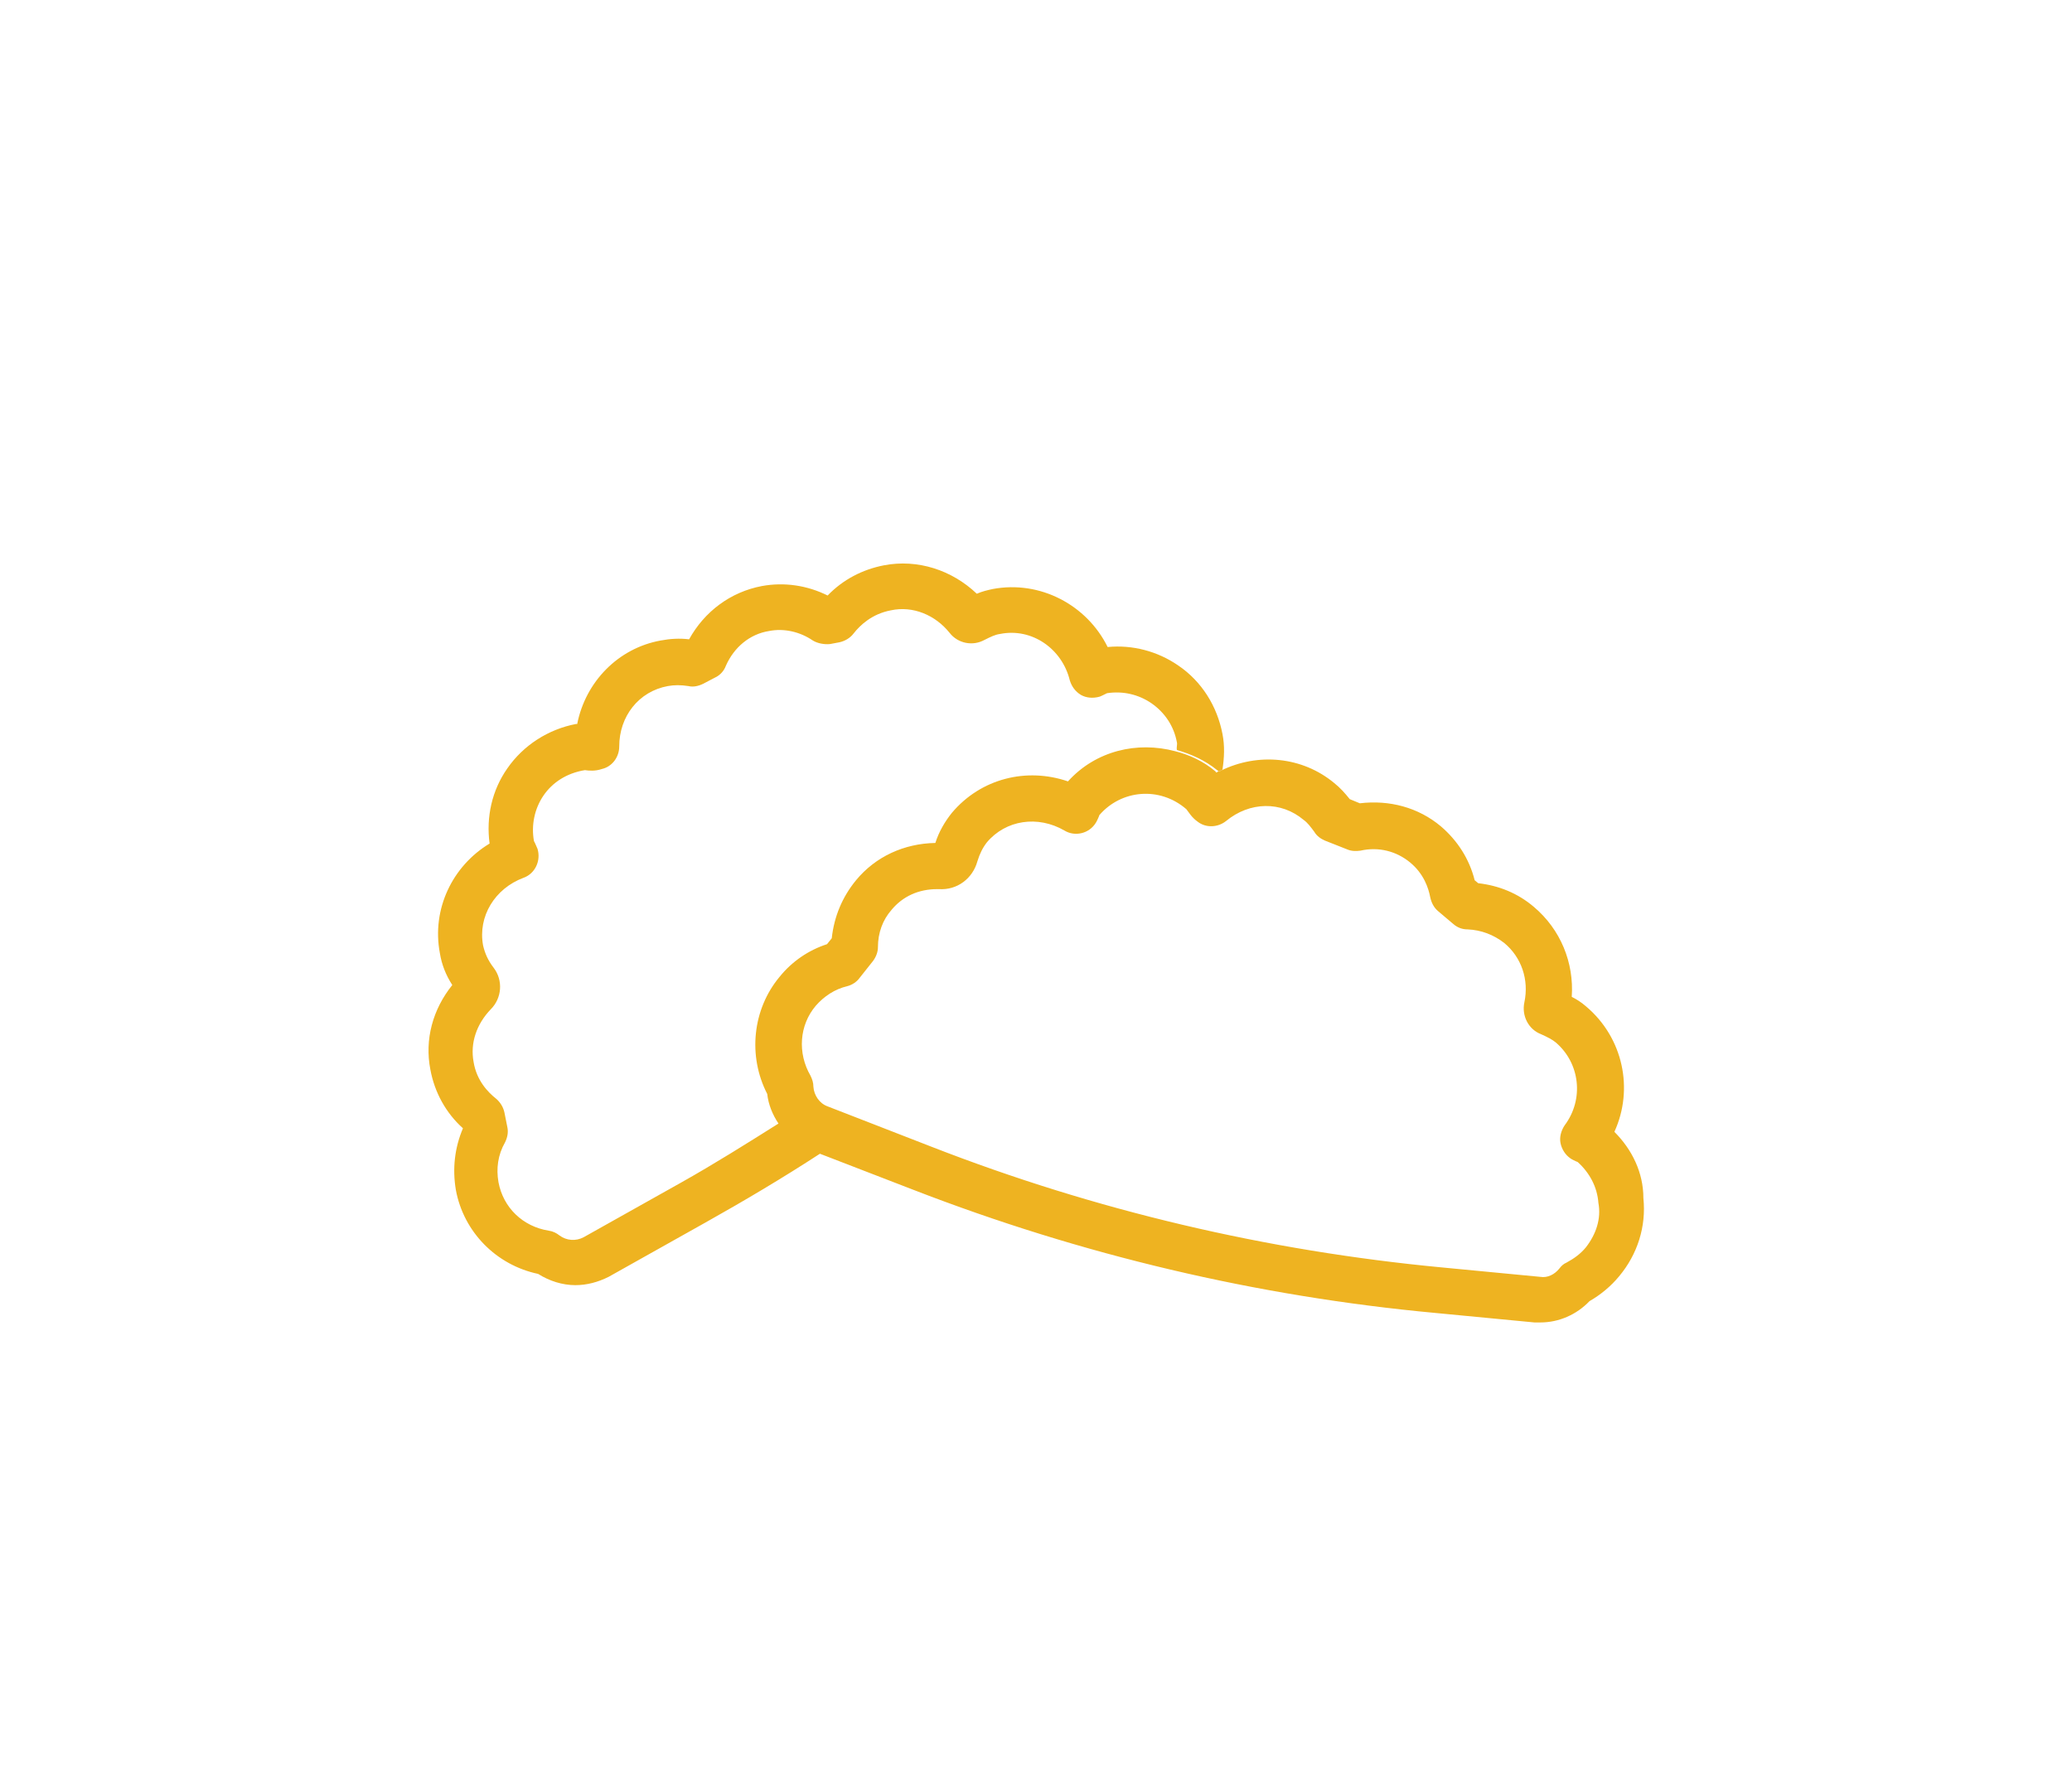 <?xml version="1.0" encoding="utf-8"?>
<!-- Generator: Adobe Illustrator 23.0.1, SVG Export Plug-In . SVG Version: 6.00 Build 0)  -->
<svg version="1.1" id="Layer_1" xmlns="http://www.w3.org/2000/svg" xmlns:xlink="http://www.w3.org/1999/xlink" x="0px" y="0px"
	 viewBox="0 0 350 300" style="enable-background:new 0 0 350 300;" xml:space="preserve">
<style type="text/css">
	.st0{fill:#EEB321;}
</style>
<path class="st0" d="M277.6,202.4c0-4.3-1.9-8.2-4.9-11.2c3.3-7.2,1.5-15.9-4.8-21.2c-0.8-0.7-1.6-1.2-2.4-1.6
	c0.4-5.8-1.9-11.4-6.4-15.2c-2.7-2.3-5.9-3.6-9.4-4l-0.6-0.5c-0.9-3.6-2.9-6.7-5.7-9.1c-3.8-3.2-8.7-4.5-13.7-3.9L228,135
	c-0.8-1-1.6-1.9-2.6-2.7c-5.4-4.5-12.9-5.2-19.2-2.1c-0.2,0.1-0.5,0.1-0.7,0.3c-0.1,0-0.1-0.1-0.2-0.2c-2-1.7-4.4-2.8-6.8-3.4
	c-6.4-1.7-13.4-0.1-18.1,5.1c-7-2.4-14.7-0.5-19.6,5.3c-1.2,1.5-2.2,3.2-2.8,5.1c-5.3,0.1-10.1,2.3-13.4,6.3
	c-2.3,2.8-3.7,6.1-4.1,9.8l-0.8,1c-3.1,1-5.9,2.9-8,5.5c-4.6,5.5-5.4,13.4-2.1,19.8c0.2,1.8,0.9,3.5,1.9,5
	c-5.4,3.4-10.8,6.8-16.5,10L98.6,209c-1.3,0.7-2.9,0.6-4.1-0.3c-0.5-0.4-1.1-0.7-1.8-0.8c-4.4-0.7-7.7-3.9-8.5-8.2
	c-0.4-2.3-0.1-4.6,1.1-6.7c0.4-0.8,0.6-1.7,0.4-2.6l-0.5-2.5c-0.2-0.9-0.7-1.7-1.4-2.3c-1.4-1.1-3.3-3.1-3.8-6.2
	c-0.6-3.2,0.5-6.4,2.9-8.9c1.9-1.9,2.1-4.9,0.5-7c-1-1.3-1.5-2.5-1.8-3.8c-0.9-4.9,2-9.6,6.8-11.4c2-0.7,3-2.9,2.4-4.9
	c-0.1-0.2-0.5-1.2-0.6-1.3c-0.5-2.7,0.1-5.5,1.6-7.7c1.5-2.2,3.9-3.8,7-4.3c0.7,0.1,1.7,0.2,2.9-0.2c1.7-0.4,2.9-2,2.9-3.8
	c0-5.1,3.3-9.3,8.2-10.2c1.1-0.2,2.2-0.2,3.5,0c0.8,0.2,1.7,0,2.5-0.4l2.1-1.1c0.8-0.4,1.4-1.1,1.7-1.9c1.4-3.2,4.1-5.4,7.3-5.9
	c2.5-0.5,5.2,0.1,7.4,1.6c0.8,0.5,2,0.7,2.9,0.6l1.6-0.3c0.9-0.2,1.8-0.7,2.4-1.5c1.1-1.4,3.1-3.3,6.3-3.9c3.7-0.8,7.5,0.8,9.9,3.8
	c1.4,1.8,3.9,2.3,5.9,1.2c1-0.5,1.8-0.9,2.6-1c5.4-1.1,10.5,2.5,11.8,7.8c0.3,1,0.9,1.9,1.9,2.5c0.9,0.5,2,0.6,3.1,0.3
	c0.1,0,0.9-0.4,1.3-0.6c2.7-0.4,5.3,0.2,7.5,1.7c2.3,1.6,3.8,3.9,4.3,6.6c0.1,0.4-0.1,0.8,0,1.3c2.4,0.7,4.7,1.7,6.8,3.4
	c0.1,0,0.1,0.1,0.2,0.2c0.2-0.1,0.5-0.1,0.7-0.3c0.3-2,0.4-4,0-6c-0.9-4.7-3.5-8.9-7.5-11.6c-3.5-2.4-7.7-3.5-11.9-3.1
	c-3.5-7.1-11.4-11.3-19.4-9.8c-0.9,0.2-1.8,0.4-2.7,0.8c-4.2-4-10-5.9-15.7-4.8c-3.6,0.7-6.9,2.4-9.5,5.1c-3.4-1.7-7.3-2.3-11.1-1.6
	c-5.3,1-9.7,4.3-12.3,9c-1.6-0.2-3.2-0.1-4.8,0.2c-7.2,1.3-12.7,7-14.1,14.1c-0.1,0-0.1,0-0.2,0c-4.7,0.9-8.9,3.6-11.6,7.5
	c-2.6,3.7-3.6,8.2-3,12.7c-6.3,3.8-9.8,11.1-8.4,18.5c0.3,1.9,1,3.7,2.1,5.4c-3.3,4.1-4.7,9.2-3.7,14.3c0.7,3.8,2.6,7.3,5.5,9.9
	c-1.4,3.3-1.8,6.8-1.2,10.4c1.3,7.1,6.8,12.7,13.9,14.2c1.9,1.2,4.1,1.9,6.3,1.9c1.9,0,3.8-0.5,5.6-1.4l16.4-9.2
	c6.6-3.7,13-7.5,19.3-11.6l15.8,6.1c28.4,11,58,18,88.2,20.8l16.7,1.6c0.3,0,0.7,0,1,0c3.1,0,6.1-1.3,8.3-3.6c1.9-1.1,3.6-2.5,5-4.2
	C276.6,211.9,278.1,207.2,277.6,202.4z M267.9,210.7c-0.9,1.1-2,1.9-3.3,2.6c-0.5,0.2-0.9,0.6-1.2,1c-0.8,1-2,1.6-3.2,1.4l-16.7-1.6
	c-29.5-2.8-58.5-9.6-86.2-20.4l-17.5-6.8c-1.4-0.5-2.3-1.9-2.4-3.3c0-0.7-0.2-1.3-0.5-1.9c-2.2-3.8-1.9-8.5,0.9-11.8
	c1.4-1.6,3.2-2.8,5.3-3.3c0.8-0.2,1.6-0.7,2.1-1.4l2.3-2.9c0.5-0.7,0.8-1.5,0.8-2.3c0-2.4,0.8-4.6,2.3-6.3c1.9-2.3,4.6-3.5,7.7-3.5
	c0.1,0,0.2,0,0.3,0c3.1,0.2,5.7-1.8,6.5-4.7c0.4-1.3,0.9-2.3,1.6-3.2c3.2-3.8,8.6-4.6,13.1-2c1.8,1.1,4.2,0.5,5.3-1.3
	c0.1-0.1,0.6-1.2,0.6-1.3c3.7-4.3,10.2-4.9,14.7-1c0.4,0.5,0.9,1.4,1.9,2.1c1.4,1.1,3.4,1,4.8-0.1c4-3.3,9.3-3.4,13.1-0.2
	c0.7,0.5,1.2,1.2,1.8,2c0.4,0.7,1.1,1.2,1.8,1.5l3.8,1.5c0.7,0.3,1.5,0.3,2.2,0.2c3.1-0.7,6.1,0.1,8.4,2c2.3,1.9,3.1,4.3,3.4,5.9
	c0.2,0.9,0.6,1.7,1.3,2.3l2.6,2.2c0.7,0.6,1.5,0.9,2.4,0.9c2.3,0.1,4.4,0.9,6.2,2.3c2.9,2.4,4.2,6.2,3.4,10
	c-0.5,2.3,0.7,4.6,2.8,5.4c1.1,0.5,1.9,0.9,2.5,1.4c4.1,3.5,4.8,9.6,1.5,14c-0.6,0.9-0.9,2-0.7,3s0.8,2,1.7,2.6
	c0.1,0.1,0.9,0.5,1.2,0.6c2,1.8,3.3,4.2,3.5,6.9C270.5,205.9,269.6,208.5,267.9,210.7z"/>
</svg>
